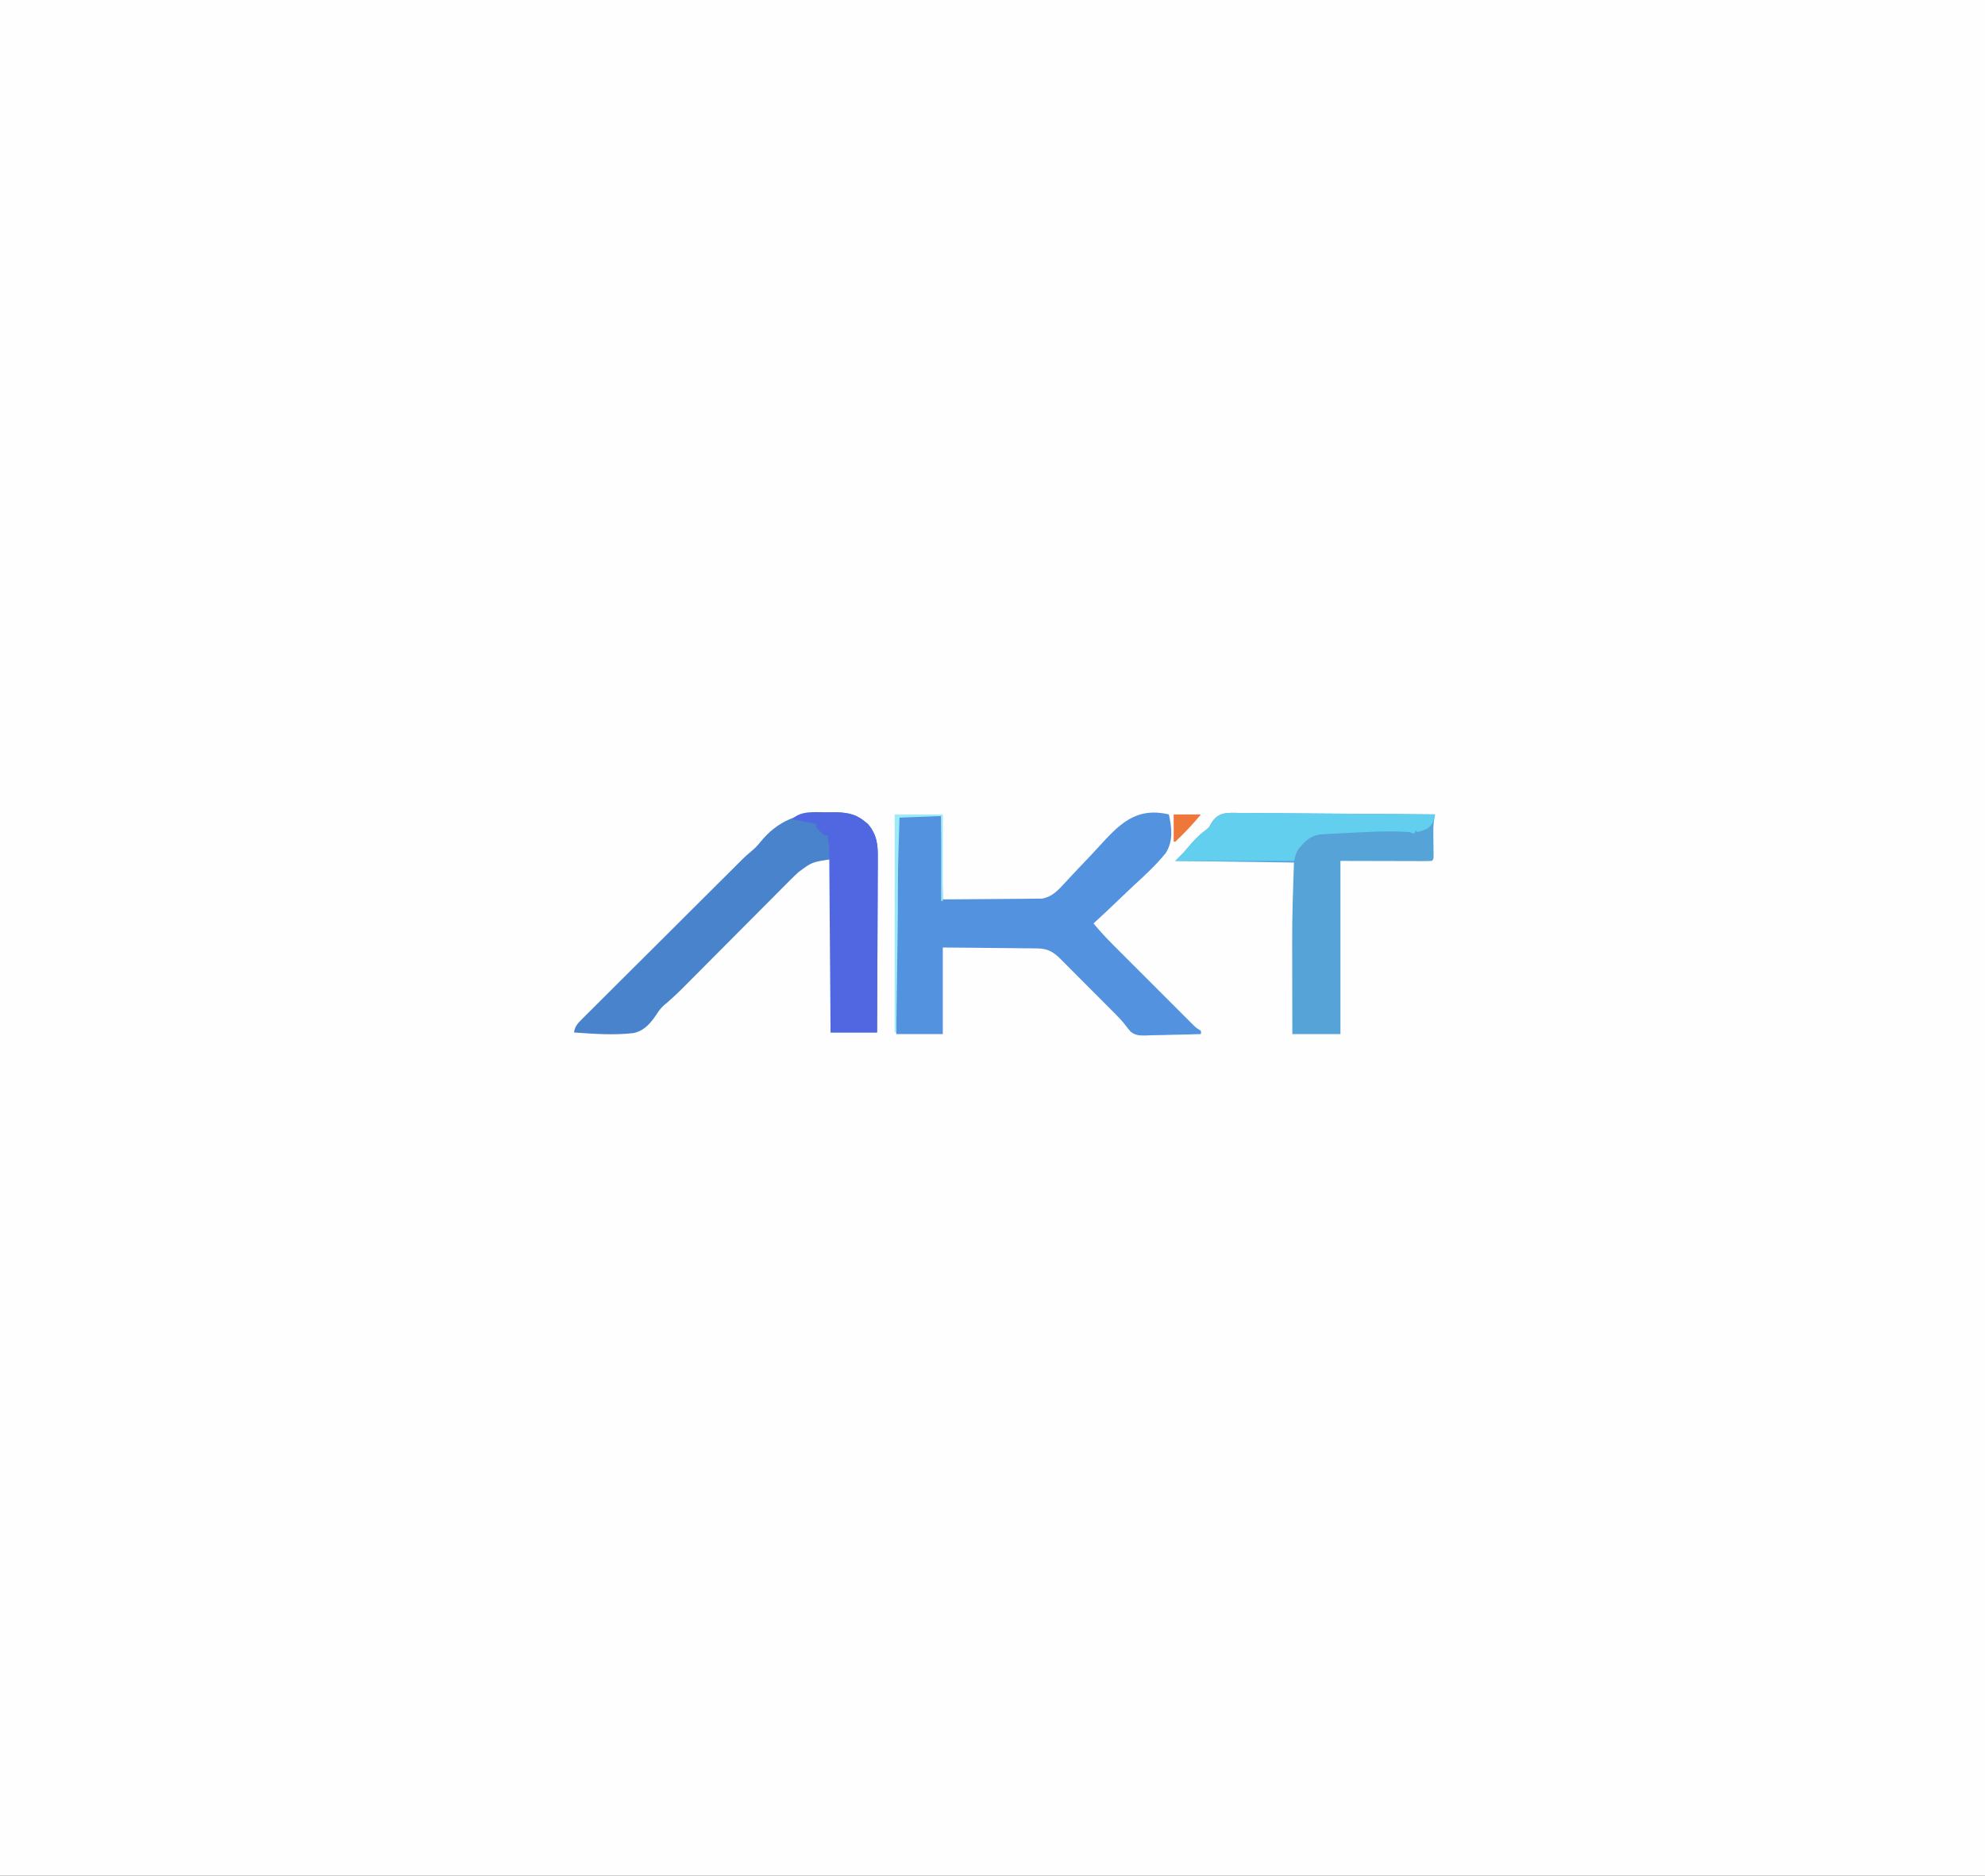 <?xml version="1.0" encoding="UTF-8"?>
<svg version="1.1" xmlns="http://www.w3.org/2000/svg" width="1238" height="1170">
<rect width="100%" height="100%" fill="#333333" stroke="none"/>
<path d="M0 0 C408.54 0 817.08 0 1238 0 C1238 386.1 1238 772.2 1238 1170 C829.46 1170 420.92 1170 0 1170 C0 783.9 0 397.8 0 0 Z " fill="#FEFEFE" transform="translate(0,0)"/>
<path d="M0 0 C1.854 8.35 2.804 16.53 -1.928 24.072 C-7.879 31.436 -14.82 37.843 -21.787 44.229 C-24.661 46.886 -27.474 49.605 -30.293 52.318 C-35.806 57.608 -41.38 62.825 -47 68 C-43.156 72.593 -39.178 76.968 -34.935 81.195 C-34.361 81.77 -33.788 82.345 -33.198 82.937 C-31.327 84.812 -29.453 86.683 -27.578 88.555 C-26.269 89.865 -24.959 91.175 -23.65 92.486 C-20.918 95.219 -18.185 97.951 -15.45 100.681 C-11.94 104.185 -8.435 107.693 -4.931 111.203 C-2.234 113.903 0.465 116.601 3.165 119.299 C4.459 120.592 5.753 121.887 7.045 123.182 C8.845 124.984 10.648 126.783 12.452 128.582 C13.255 129.387 13.255 129.387 14.074 130.209 C16.78 132.945 16.78 132.945 20 135 C20 135.66 20 136.32 20 137 C14.147 137.198 8.296 137.343 2.44 137.439 C0.451 137.48 -1.539 137.534 -3.528 137.604 C-6.395 137.701 -9.26 137.746 -12.129 137.781 C-13.011 137.823 -13.894 137.864 -14.803 137.906 C-18.416 137.909 -20.961 137.845 -23.828 135.513 C-24.993 134.167 -26.111 132.78 -27.189 131.364 C-29.154 128.798 -31.289 126.572 -33.571 124.284 C-34.395 123.453 -35.219 122.623 -36.068 121.767 C-36.935 120.899 -37.802 120.031 -38.695 119.137 C-39.606 118.223 -40.516 117.309 -41.454 116.368 C-43.367 114.449 -45.282 112.532 -47.198 110.617 C-49.645 108.17 -52.085 105.716 -54.524 103.26 C-56.868 100.902 -59.22 98.551 -61.57 96.199 C-62.877 94.882 -62.877 94.882 -64.21 93.538 C-65.027 92.723 -65.845 91.909 -66.688 91.069 C-67.402 90.354 -68.116 89.638 -68.851 88.901 C-73.355 84.916 -76.498 83.626 -82.534 83.568 C-83.835 83.548 -85.136 83.528 -86.477 83.508 C-87.887 83.501 -89.297 83.494 -90.707 83.488 C-92.157 83.471 -93.607 83.453 -95.058 83.434 C-98.863 83.386 -102.669 83.357 -106.475 83.33 C-111.047 83.295 -115.619 83.238 -120.192 83.185 C-127.128 83.107 -134.063 83.056 -141 83 C-141 100.82 -141 118.64 -141 137 C-150.57 137 -160.14 137 -170 137 C-170.023 122.942 -170.041 108.884 -170.052 94.826 C-170.057 88.295 -170.064 81.765 -170.075 75.235 C-170.086 68.913 -170.092 62.591 -170.095 56.269 C-170.097 53.878 -170.1 51.486 -170.106 49.094 C-170.133 36.853 -170.036 24.632 -169.556 12.398 C-169.518 11.365 -169.479 10.331 -169.439 9.266 C-169.397 8.324 -169.356 7.382 -169.313 6.412 C-169.259 5.165 -169.259 5.165 -169.204 3.894 C-169 2 -169 2 -168 1 C-159.42 1 -150.84 1 -142 1 C-141.67 18.16 -141.34 35.32 -141 53 C-129.594 52.938 -129.594 52.938 -118.188 52.84 C-113.533 52.792 -108.878 52.747 -104.224 52.729 C-100.469 52.714 -96.715 52.679 -92.961 52.632 C-91.531 52.617 -90.102 52.609 -88.672 52.608 C-86.664 52.606 -84.656 52.576 -82.648 52.546 C-81.507 52.537 -80.365 52.528 -79.189 52.519 C-73.078 51.525 -69.312 47.561 -65.262 43.14 C-64.372 42.179 -63.483 41.218 -62.566 40.228 C-62.098 39.72 -61.631 39.212 -61.149 38.688 C-58.094 35.388 -54.976 32.149 -51.872 28.896 C-49.165 26.052 -46.48 23.192 -43.838 20.288 C-30.916 6.124 -20.658 -4.798 0 0 Z " fill="#5292DE" transform="translate(729,508)"/>
<path d="M0 0 C1.216 -0.021 2.431 -0.041 3.684 -0.062 C11.928 -0.098 17.948 0.454 24.438 5.938 C24.978 6.374 25.518 6.811 26.074 7.262 C31.888 14.159 32.318 20.497 32.204 29.174 C32.205 30.345 32.205 31.517 32.206 32.724 C32.203 36.577 32.172 40.429 32.141 44.281 C32.133 46.96 32.127 49.639 32.123 52.318 C32.111 58.636 32.078 64.954 32.038 71.272 C31.993 78.469 31.971 85.666 31.951 92.864 C31.91 107.659 31.836 122.455 31.75 137.25 C22.18 137.25 12.61 137.25 2.75 137.25 C2.75 101.61 2.75 65.97 2.75 29.25 C-8.872 30.991 -8.872 30.991 -17.25 37.25 C-17.882 37.835 -18.513 38.419 -19.164 39.022 C-21.211 40.973 -23.205 42.968 -25.191 44.98 C-25.941 45.731 -26.69 46.481 -27.461 47.254 C-29.916 49.716 -32.364 52.184 -34.812 54.652 C-36.53 56.376 -38.248 58.1 -39.967 59.823 C-44.479 64.348 -48.986 68.879 -53.491 73.412 C-60.699 80.663 -67.914 87.908 -75.132 95.149 C-77.643 97.67 -80.15 100.194 -82.656 102.718 C-84.207 104.276 -85.758 105.833 -87.309 107.39 C-87.997 108.085 -88.685 108.78 -89.394 109.496 C-93.287 113.398 -97.28 117.079 -101.516 120.608 C-103.341 122.337 -104.603 124.095 -105.941 126.215 C-109.679 131.646 -113.579 136.358 -120.379 137.657 C-132.562 139.058 -145.055 138.119 -157.25 137.25 C-156.685 133.413 -155.039 131.668 -152.329 128.968 C-151.485 128.12 -150.641 127.272 -149.772 126.398 C-148.839 125.476 -147.906 124.554 -146.944 123.604 C-145.957 122.617 -144.97 121.629 -143.983 120.641 C-141.302 117.959 -138.611 115.286 -135.918 112.614 C-133.101 109.815 -130.291 107.008 -127.481 104.201 C-122.153 98.882 -116.816 93.57 -111.477 88.261 C-105.42 82.237 -99.371 76.205 -93.323 70.172 C-82.979 59.854 -72.628 49.542 -62.271 39.237 C-61.415 38.386 -60.56 37.535 -59.679 36.659 C-58.899 35.883 -58.119 35.107 -57.315 34.307 C-55.623 32.622 -53.936 30.931 -52.251 29.238 C-50.483 27.482 -48.681 25.884 -46.75 24.312 C-44.51 22.426 -42.852 20.752 -41 18.438 C-30.166 4.984 -16.613 0.07 0 0 Z " fill="#4883CB" transform="translate(515.25,506.75)"/>
<path d="M0 0 C1.318 -0.001 2.635 -0.002 3.993 -0.004 C7.594 -0.006 11.194 0.041 14.795 0.097 C18.563 0.147 22.33 0.152 26.098 0.161 C33.227 0.186 40.356 0.252 47.485 0.332 C55.603 0.422 63.722 0.465 71.84 0.506 C88.536 0.589 105.231 0.73 121.926 0.908 C121.763 1.843 121.6 2.777 121.432 3.74 C120.965 6.666 120.825 9.316 120.864 12.271 C120.872 13.24 120.879 14.209 120.887 15.207 C120.9 16.202 120.913 17.196 120.926 18.221 C120.952 20.217 120.973 22.213 120.989 24.209 C121 25.087 121.012 25.965 121.024 26.87 C120.926 28.908 120.926 28.908 119.926 29.908 C118.146 30.002 116.363 30.026 114.58 30.022 C112.845 30.022 112.845 30.022 111.074 30.021 C109.848 30.016 108.623 30.011 107.36 30.006 C106.24 30.005 105.121 30.004 103.967 30.003 C99.766 29.998 95.565 29.984 91.364 29.971 C77.287 29.94 77.287 29.94 62.926 29.908 C62.926 65.548 62.926 101.188 62.926 137.908 C53.026 137.908 43.126 137.908 32.926 137.908 C32.903 128.682 32.885 119.456 32.874 110.23 C32.869 105.942 32.862 101.654 32.851 97.366 C32.84 93.196 32.834 89.027 32.831 84.858 C32.83 83.299 32.826 81.74 32.821 80.181 C32.764 63.733 33.412 47.368 33.926 30.908 C-2.704 30.413 -2.704 30.413 -40.074 29.908 C-38.424 28.258 -36.774 26.608 -35.074 24.908 C-34.058 23.755 -33.055 22.59 -32.074 21.408 C-28.869 17.63 -25.627 14.063 -21.636 11.096 C-19.07 9.155 -19.07 9.155 -17.971 6.977 C-13.561 -0.663 -8.225 -0.191 0 0 Z " fill="#56A3D7" transform="translate(773.074,507.092)"/>
<path d="M0 0 C1.202 -0.016 2.404 -0.032 3.643 -0.049 C11.807 -0.053 17.825 0.571 24.25 6 C24.79 6.437 25.33 6.874 25.887 7.324 C31.7 14.222 32.131 20.56 32.017 29.236 C32.017 30.408 32.018 31.58 32.018 32.787 C32.016 36.639 31.985 40.491 31.953 44.344 C31.946 47.023 31.94 49.702 31.936 52.381 C31.924 58.699 31.891 65.017 31.851 71.335 C31.806 78.532 31.784 85.729 31.764 92.926 C31.722 107.722 31.649 122.517 31.562 137.312 C21.992 137.312 12.422 137.312 2.562 137.312 C2.537 133.764 2.512 130.216 2.487 126.56 C2.403 114.845 2.315 103.13 2.223 91.416 C2.168 84.312 2.114 77.208 2.065 70.105 C2.018 63.251 1.965 56.398 1.91 49.544 C1.889 46.928 1.87 44.311 1.853 41.694 C1.829 38.034 1.799 34.373 1.768 30.712 C1.759 29.084 1.759 29.084 1.75 27.423 C1.741 26.423 1.731 25.424 1.721 24.394 C1.714 23.528 1.708 22.662 1.701 21.771 C1.556 19.205 1.125 16.817 0.562 14.312 C-0.098 14.312 -0.757 14.312 -1.438 14.312 C-4.062 11.938 -4.062 11.938 -6.438 9.312 C-6.438 8.652 -6.438 7.992 -6.438 7.312 C-11.387 6.322 -16.337 5.332 -21.438 4.312 C-15.885 -1.24 -7.259 -0.019 0 0 Z " fill="#5167E2" transform="translate(515.438,506.688)"/>
<path d="M0 0 C1.318 -0.001 2.635 -0.002 3.993 -0.004 C7.594 -0.006 11.194 0.041 14.795 0.097 C18.563 0.147 22.33 0.152 26.098 0.161 C33.227 0.186 40.356 0.252 47.485 0.332 C55.603 0.422 63.722 0.465 71.84 0.506 C88.536 0.589 105.231 0.73 121.926 0.908 C121.205 5.231 120.449 7.147 116.926 9.908 C113.676 11.158 113.676 11.158 110.926 11.908 C110.596 11.578 110.266 11.248 109.926 10.908 C109.596 11.568 109.266 12.228 108.926 12.908 C107.936 12.578 106.946 12.248 105.926 11.908 C92.363 10.968 78.524 11.883 64.959 12.601 C63.443 12.68 61.927 12.756 60.41 12.827 C58.263 12.929 56.119 13.051 53.973 13.178 C52.734 13.246 51.495 13.314 50.218 13.384 C45.215 14.181 41.992 16.427 38.739 20.221 C38.006 21.05 38.006 21.05 37.258 21.896 C35.471 24.406 35.471 24.406 33.926 29.908 C9.506 29.908 -14.914 29.908 -40.074 29.908 C-38.424 28.258 -36.774 26.608 -35.074 24.908 C-34.058 23.755 -33.055 22.59 -32.074 21.408 C-28.869 17.63 -25.627 14.063 -21.636 11.096 C-19.07 9.155 -19.07 9.155 -17.971 6.977 C-13.561 -0.663 -8.225 -0.191 0 0 Z " fill="#62CFEE" transform="translate(773.074,507.092)"/>
<path d="M0 0 C9.9 0 19.8 0 30 0 C30 17.82 30 35.64 30 54 C29.67 54 29.34 54 29 54 C29 36.51 29 19.02 29 1 C20.42 1.33 11.84 1.66 3 2 C2.855 6.6 2.711 11.2 2.573 15.8 C2.525 17.354 2.477 18.908 2.427 20.462 C2.154 29.029 1.97 37.585 2 46.156 C2.035 56.477 1.915 66.794 1.781 77.113 C1.77 77.968 1.759 78.822 1.748 79.703 C1.679 85.002 1.608 90.301 1.536 95.6 C1.475 100.166 1.415 104.732 1.355 109.299 C1.239 118.199 1.12 127.1 1 136 C0.67 136 0.34 136 0 136 C0 91.12 0 46.24 0 0 Z " fill="#9DEBF7" transform="translate(558,508)"/>
<path d="M0 0 C5.61 0 11.22 0 17 0 C12.028 6.018 6.702 11.663 1 17 C0.67 17 0.34 17 0 17 C0 11.39 0 5.78 0 0 Z " fill="#ED7839" transform="translate(732,508)"/>
</svg>
